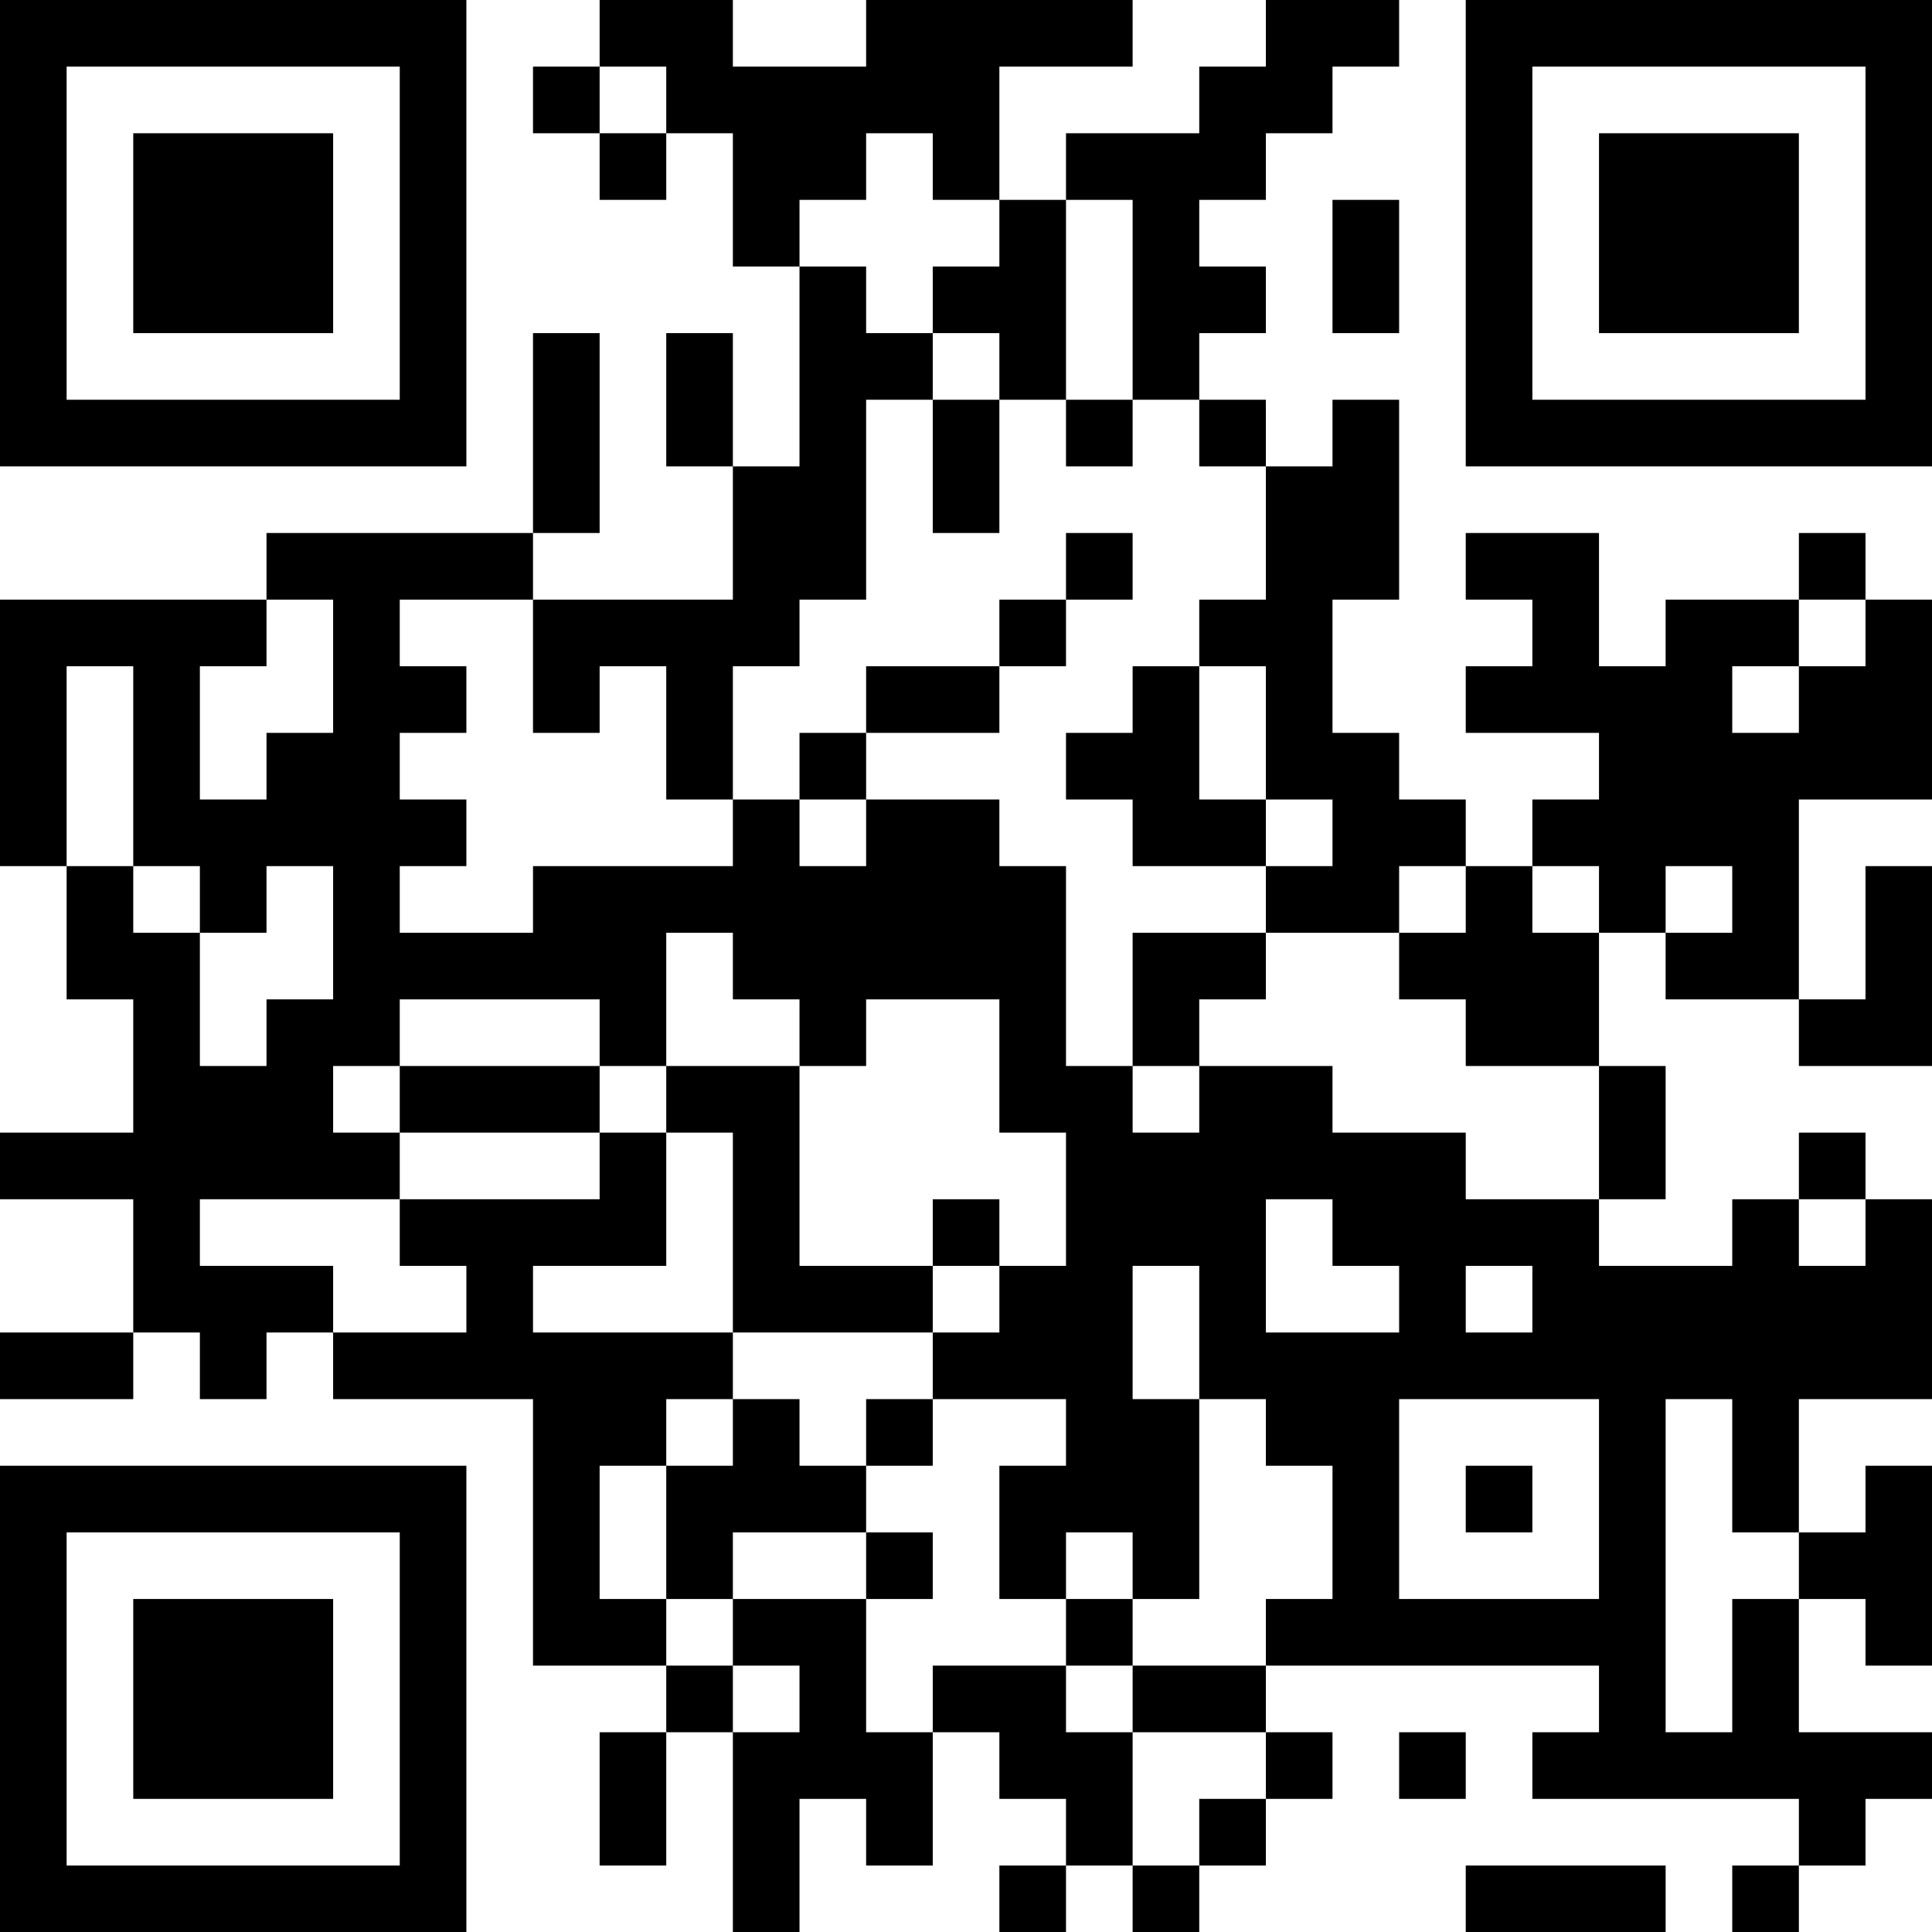 <?xml version="1.0" encoding="UTF-8"?>
<svg xmlns="http://www.w3.org/2000/svg" version="1.1" width="200" height="200" viewBox="0 0 200 200"><rect x="0" y="0" width="200" height="200" fill="#ffffff"/><g transform="scale(6.897)"><g transform="translate(0,0)"><path fill-rule="evenodd" d="M9 0L9 1L8 1L8 2L9 2L9 3L10 3L10 2L11 2L11 4L12 4L12 7L11 7L11 5L10 5L10 7L11 7L11 9L8 9L8 8L9 8L9 5L8 5L8 8L4 8L4 9L0 9L0 13L1 13L1 15L2 15L2 17L0 17L0 18L2 18L2 20L0 20L0 21L2 21L2 20L3 20L3 21L4 21L4 20L5 20L5 21L8 21L8 25L10 25L10 26L9 26L9 28L10 28L10 26L11 26L11 29L12 29L12 27L13 27L13 28L14 28L14 26L15 26L15 27L16 27L16 28L15 28L15 29L16 29L16 28L17 28L17 29L18 29L18 28L19 28L19 27L20 27L20 26L19 26L19 25L24 25L24 26L23 26L23 27L27 27L27 28L26 28L26 29L27 29L27 28L28 28L28 27L29 27L29 26L27 26L27 24L28 24L28 25L29 25L29 22L28 22L28 23L27 23L27 21L29 21L29 18L28 18L28 17L27 17L27 18L26 18L26 19L24 19L24 18L25 18L25 16L24 16L24 14L25 14L25 15L27 15L27 16L29 16L29 13L28 13L28 15L27 15L27 12L29 12L29 9L28 9L28 8L27 8L27 9L25 9L25 10L24 10L24 8L22 8L22 9L23 9L23 10L22 10L22 11L24 11L24 12L23 12L23 13L22 13L22 12L21 12L21 11L20 11L20 9L21 9L21 6L20 6L20 7L19 7L19 6L18 6L18 5L19 5L19 4L18 4L18 3L19 3L19 2L20 2L20 1L21 1L21 0L19 0L19 1L18 1L18 2L16 2L16 3L15 3L15 1L17 1L17 0L13 0L13 1L11 1L11 0ZM9 1L9 2L10 2L10 1ZM13 2L13 3L12 3L12 4L13 4L13 5L14 5L14 6L13 6L13 9L12 9L12 10L11 10L11 12L10 12L10 10L9 10L9 11L8 11L8 9L6 9L6 10L7 10L7 11L6 11L6 12L7 12L7 13L6 13L6 14L8 14L8 13L11 13L11 12L12 12L12 13L13 13L13 12L15 12L15 13L16 13L16 16L17 16L17 17L18 17L18 16L20 16L20 17L22 17L22 18L24 18L24 16L22 16L22 15L21 15L21 14L22 14L22 13L21 13L21 14L19 14L19 13L20 13L20 12L19 12L19 10L18 10L18 9L19 9L19 7L18 7L18 6L17 6L17 3L16 3L16 6L15 6L15 5L14 5L14 4L15 4L15 3L14 3L14 2ZM20 3L20 5L21 5L21 3ZM14 6L14 8L15 8L15 6ZM16 6L16 7L17 7L17 6ZM16 8L16 9L15 9L15 10L13 10L13 11L12 11L12 12L13 12L13 11L15 11L15 10L16 10L16 9L17 9L17 8ZM4 9L4 10L3 10L3 12L4 12L4 11L5 11L5 9ZM27 9L27 10L26 10L26 11L27 11L27 10L28 10L28 9ZM1 10L1 13L2 13L2 14L3 14L3 16L4 16L4 15L5 15L5 13L4 13L4 14L3 14L3 13L2 13L2 10ZM17 10L17 11L16 11L16 12L17 12L17 13L19 13L19 12L18 12L18 10ZM23 13L23 14L24 14L24 13ZM25 13L25 14L26 14L26 13ZM10 14L10 16L9 16L9 15L6 15L6 16L5 16L5 17L6 17L6 18L3 18L3 19L5 19L5 20L7 20L7 19L6 19L6 18L9 18L9 17L10 17L10 19L8 19L8 20L11 20L11 21L10 21L10 22L9 22L9 24L10 24L10 25L11 25L11 26L12 26L12 25L11 25L11 24L13 24L13 26L14 26L14 25L16 25L16 26L17 26L17 28L18 28L18 27L19 27L19 26L17 26L17 25L19 25L19 24L20 24L20 22L19 22L19 21L18 21L18 19L17 19L17 21L18 21L18 24L17 24L17 23L16 23L16 24L15 24L15 22L16 22L16 21L14 21L14 20L15 20L15 19L16 19L16 17L15 17L15 15L13 15L13 16L12 16L12 15L11 15L11 14ZM17 14L17 16L18 16L18 15L19 15L19 14ZM6 16L6 17L9 17L9 16ZM10 16L10 17L11 17L11 20L14 20L14 19L15 19L15 18L14 18L14 19L12 19L12 16ZM19 18L19 20L21 20L21 19L20 19L20 18ZM27 18L27 19L28 19L28 18ZM22 19L22 20L23 20L23 19ZM11 21L11 22L10 22L10 24L11 24L11 23L13 23L13 24L14 24L14 23L13 23L13 22L14 22L14 21L13 21L13 22L12 22L12 21ZM21 21L21 24L24 24L24 21ZM25 21L25 26L26 26L26 24L27 24L27 23L26 23L26 21ZM22 22L22 23L23 23L23 22ZM16 24L16 25L17 25L17 24ZM21 26L21 27L22 27L22 26ZM22 28L22 29L25 29L25 28ZM0 0L0 7L7 7L7 0ZM1 1L1 6L6 6L6 1ZM2 2L2 5L5 5L5 2ZM22 0L22 7L29 7L29 0ZM23 1L23 6L28 6L28 1ZM24 2L24 5L27 5L27 2ZM0 22L0 29L7 29L7 22ZM1 23L1 28L6 28L6 23ZM2 24L2 27L5 27L5 24Z" fill="#000000"/></g></g></svg>
